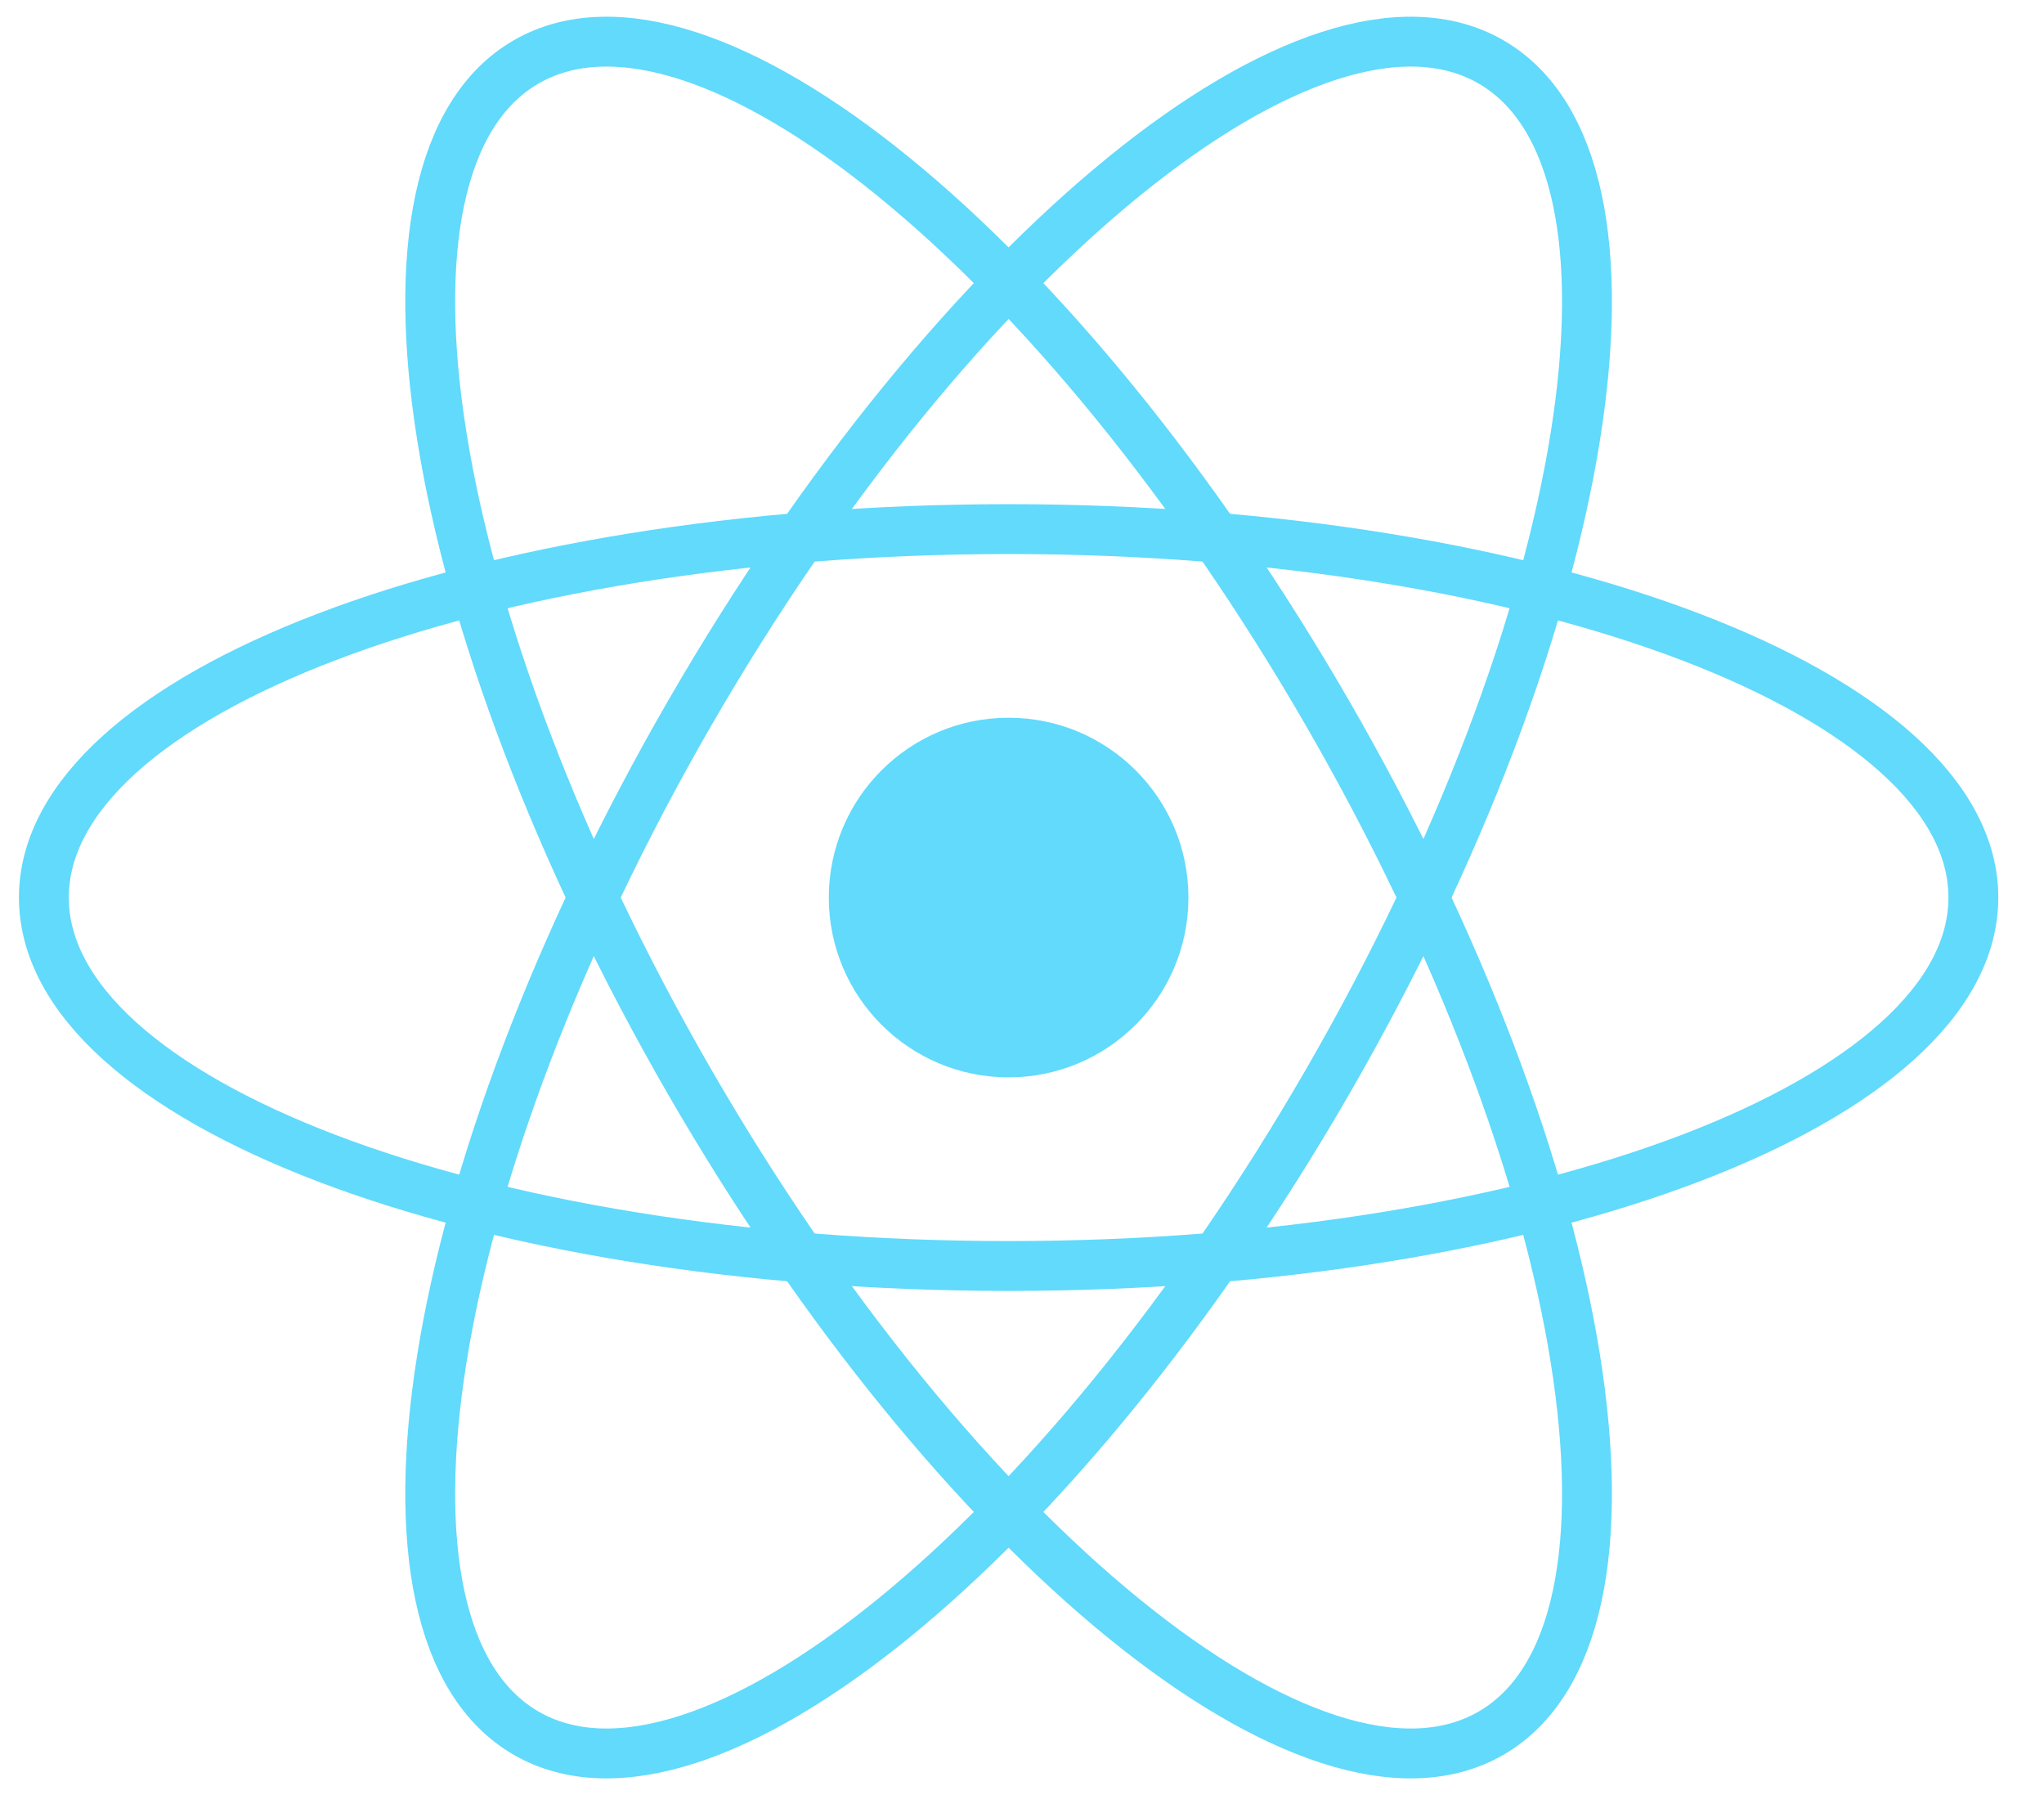 <svg width="41" height="36" viewBox="0 0 41 36" fill="none" xmlns="http://www.w3.org/2000/svg">
<g clip-path="url(#clip0_23_291)">
<path d="M20.231 21.606C22.223 21.606 23.838 19.992 23.838 18C23.838 16.008 22.223 14.394 20.231 14.394C18.239 14.394 16.625 16.008 16.625 18C16.625 19.992 18.239 21.606 20.231 21.606Z" fill="#61DAFB"/>
<path d="M20.231 25.389C30.919 25.389 39.583 22.081 39.583 18C39.583 13.919 30.919 10.611 20.231 10.611C9.544 10.611 0.88 13.919 0.88 18C0.88 22.081 9.544 25.389 20.231 25.389Z" stroke="#61DAFB"/>
<path d="M13.832 21.694C19.176 30.95 26.373 36.799 29.907 34.759C33.441 32.719 31.974 23.561 26.63 14.306C21.286 5.05 14.089 -0.799 10.555 1.241C7.021 3.281 8.489 12.439 13.832 21.694Z" stroke="#61DAFB"/>
<path d="M13.832 14.306C8.489 23.561 7.021 32.719 10.555 34.759C14.089 36.799 21.286 30.95 26.63 21.694C31.974 12.439 33.441 3.281 29.907 1.241C26.373 -0.799 19.176 5.05 13.832 14.306Z" stroke="#61DAFB"/>
</g>
<defs>
<clipPath id="clip0_23_291">
<path d="M0 8C0 3.582 3.582 0 8 0H32.462C36.881 0 40.462 3.582 40.462 8V36H0V8Z" fill="white"/>
</clipPath>
</defs>
</svg>
